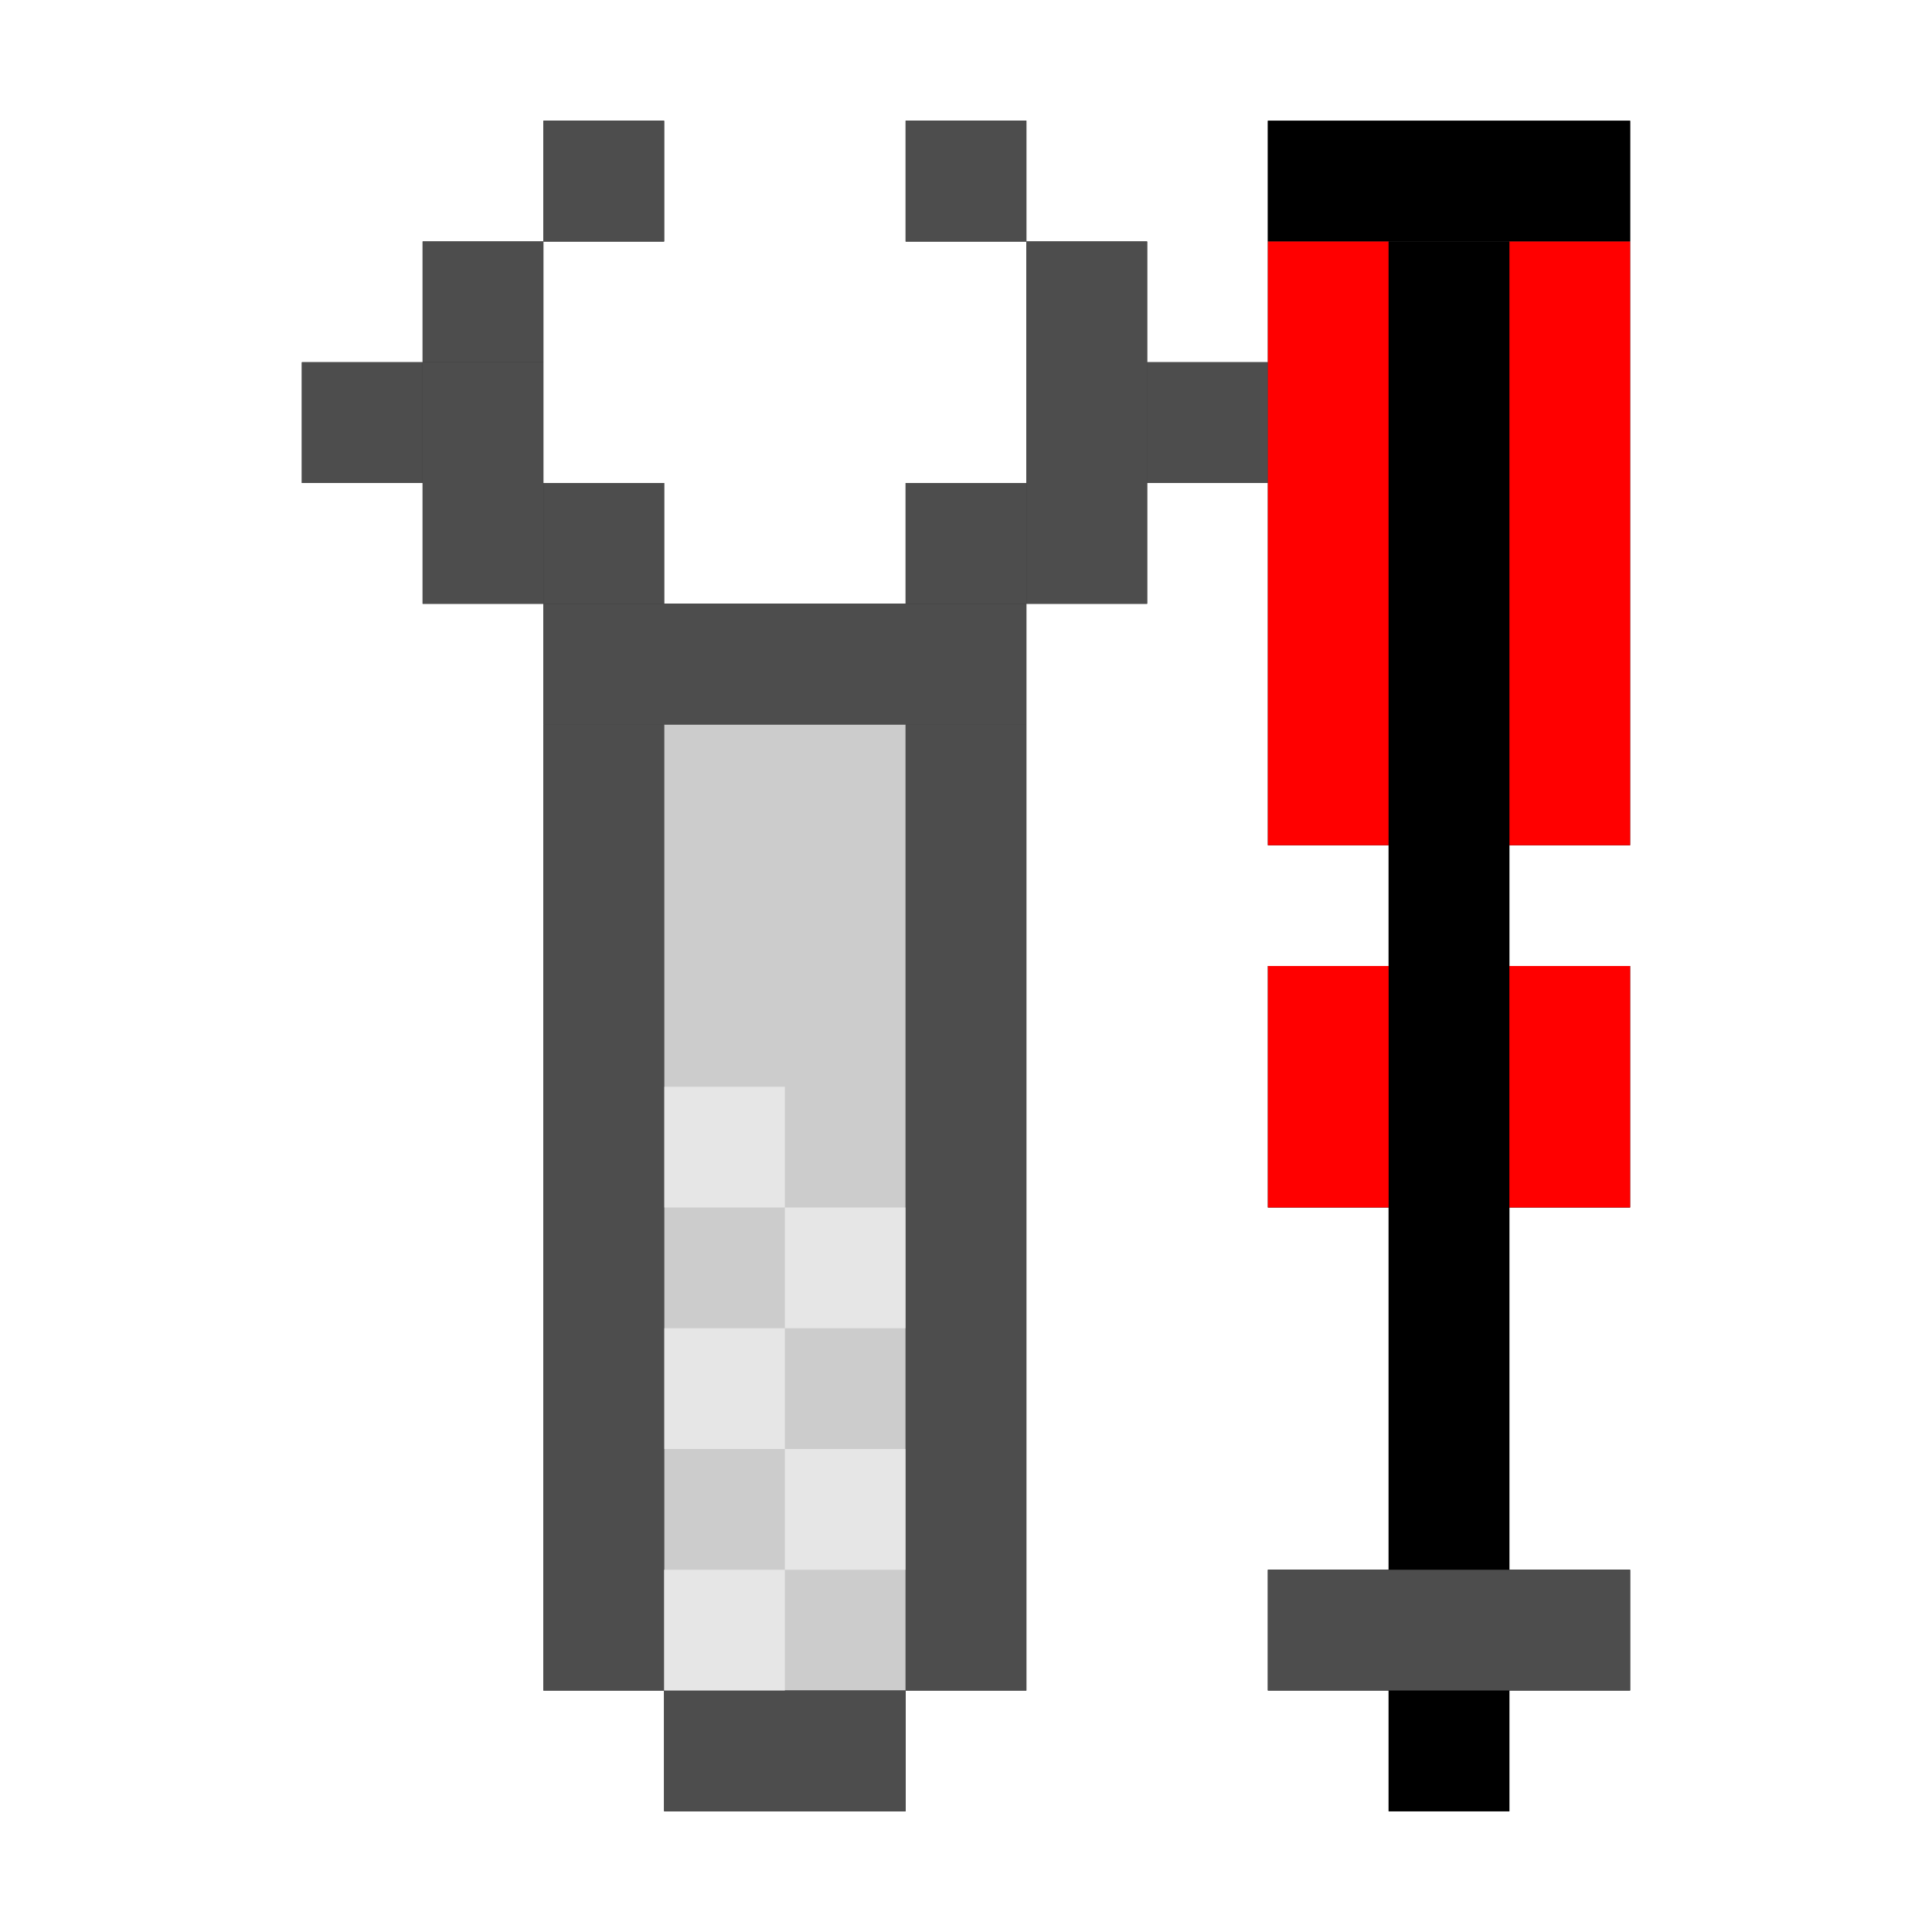 <?xml version="1.0" encoding="UTF-8" standalone="no"?>
<!-- Created with Inkscape (http://www.inkscape.org/) -->

<svg
   xmlns:dc="http://purl.org/dc/elements/1.1/"
   xmlns:cc="http://creativecommons.org/ns#"
   xmlns:rdf="http://www.w3.org/1999/02/22-rdf-syntax-ns#"
   xmlns:svg="http://www.w3.org/2000/svg"
   xmlns="http://www.w3.org/2000/svg"
   xmlns:sodipodi="http://sodipodi.sourceforge.net/DTD/sodipodi-0.dtd"
   xmlns:inkscape="http://www.inkscape.org/namespaces/inkscape"
   width="48px"
   height="48px"
   id="svg6525"
   version="1.1"
   inkscape:version="0.48.3.1 r9886"
   sodipodi:docname="Documento nuevo 5">
  <defs
     id="defs6527">
    <filter
       color-interpolation-filters="sRGB"
       inkscape:collect="always"
       id="filter6378">
      <feGaussianBlur
         inkscape:collect="always"
         stdDeviation="0.188"
         id="feGaussianBlur6380" />
    </filter>
  </defs>
  <sodipodi:namedview
     id="base"
     pagecolor="#ffffff"
     bordercolor="#666666"
     borderopacity="1.0"
     inkscape:pageopacity="0.0"
     inkscape:pageshadow="2"
     inkscape:zoom="3.5"
     inkscape:cx="20.461538"
     inkscape:cy="24"
     inkscape:current-layer="layer1"
     showgrid="true"
     inkscape:grid-bbox="true"
     inkscape:document-units="px"
     inkscape:window-width="702"
     inkscape:window-height="630"
     inkscape:window-x="180"
     inkscape:window-y="180"
     inkscape:window-maximized="0" />
  <g
     id="layer1"
     inkscape:label="Layer 1"
     inkscape:groupmode="layer">
    <g
       transform="translate(1.5,-1004.362)"
       id="g6382">
      <g
         style="fill:#000000;filter:url(#filter6378)"
         id="g6295">
        <g
           style="fill:#000000"
           transform="translate(39,6)"
           id="g6297">
          <g
             style="fill:#000000"
             id="g6299"
             transform="translate(-24,-9)">
            <rect
               y="1025.362"
               x="0"
               height="24"
               width="6"
               id="rect6302"
               style="fill:#000000;fill-opacity:1;stroke:none" />
            <rect
               y="1034.362"
               x="0"
               height="3"
               width="3"
               id="rect6304"
               style="fill:#000000;fill-opacity:1;stroke:none" />
            <rect
               y="1037.362"
               x="3"
               height="3"
               width="3"
               id="rect6311"
               style="fill:#000000;fill-opacity:1;stroke:none" />
            <rect
               y="1040.362"
               x="0"
               height="3"
               width="3"
               id="rect6316"
               style="fill:#000000;fill-opacity:1;stroke:none" />
            <rect
               y="1043.362"
               x="3"
               height="3"
               width="3"
               id="rect6318"
               style="fill:#000000;fill-opacity:1;stroke:none" />
          </g>
          <g
             style="fill:#000000"
             id="g6321"
             transform="translate(-39,-6)">
            <rect
               y="1007.362"
               x="12"
               height="3"
               width="3"
               id="rect6323"
               style="fill:#000000;fill-opacity:1;stroke:none" />
            <rect
               y="1010.362"
               x="9"
               height="3"
               width="3"
               id="rect6325"
               style="fill:#000000;fill-opacity:1;stroke:none" />
            <rect
               y="1013.362"
               x="9"
               height="3"
               width="3"
               id="rect6327"
               style="fill:#000000;fill-opacity:1;stroke:none" />
            <rect
               y="1016.362"
               x="12"
               height="3"
               width="3"
               id="rect6330"
               style="fill:#000000;fill-opacity:1;stroke:none" />
            <rect
               y="1013.362"
               x="6"
               height="3"
               width="3"
               id="rect6332"
               style="fill:#000000;fill-opacity:1;stroke:none" />
            <rect
               y="1007.362"
               x="21"
               height="3"
               width="3"
               id="rect6334"
               style="fill:#000000;fill-opacity:1;stroke:none" />
            <rect
               y="1010.362"
               x="24"
               height="6"
               width="3"
               id="rect6336"
               style="fill:#000000;fill-opacity:1;stroke:none" />
            <rect
               y="1016.362"
               x="21"
               height="3"
               width="3"
               id="rect6338"
               style="fill:#000000;fill-opacity:1;stroke:none" />
            <rect
               y="1019.362"
               x="12"
               height="3"
               width="12"
               id="rect6340"
               style="fill:#000000;fill-opacity:1;stroke:none" />
            <rect
               y="1013.362"
               x="27"
               height="3"
               width="3"
               id="rect6342"
               style="fill:#000000;fill-opacity:1;stroke:none" />
            <rect
               y="1022.362"
               x="12"
               height="24"
               width="3"
               id="rect6344"
               style="fill:#000000;fill-opacity:1;stroke:none" />
            <rect
               y="1022.362"
               x="21"
               height="24"
               width="3"
               id="rect6346"
               style="fill:#000000;fill-opacity:1;stroke:none" />
            <rect
               y="1046.362"
               x="15"
               height="3"
               width="6"
               id="rect6348"
               style="fill:#000000;fill-opacity:1;stroke:none" />
            <rect
               y="1016.362"
               x="9"
               height="3"
               width="3"
               id="rect6350"
               style="fill:#000000;fill-opacity:1;stroke:none" />
            <rect
               y="1016.362"
               x="24"
               height="3"
               width="3"
               id="rect6352"
               style="fill:#000000;fill-opacity:1;stroke:none" />
            <rect
               y="1043.362"
               x="15"
               height="3"
               width="3"
               id="rect6354"
               style="fill:#000000;fill-opacity:1;stroke:none" />
          </g>
        </g>
        <g
           style="fill:#000000"
           transform="translate(0,1.7382813e-5)"
           id="g6356">
          <rect
             style="fill:#000000;fill-opacity:1;stroke:none"
             id="rect6358"
             width="9"
             height="3"
             x="30"
             y="1007.362" />
          <rect
             style="fill:#000000;fill-opacity:1;stroke:none"
             id="rect6360"
             width="3"
             height="15"
             x="30"
             y="1010.362" />
          <rect
             style="fill:#000000;fill-opacity:1;stroke:none"
             id="rect6362"
             width="3"
             height="15"
             x="36"
             y="1010.362" />
          <rect
             style="fill:#000000;fill-opacity:1;stroke:none"
             id="rect6364"
             width="9"
             height="6"
             x="30"
             y="1028.362" />
          <rect
             style="fill:#000000;fill-opacity:1;stroke:none"
             id="rect6366"
             width="3"
             height="39"
             x="33"
             y="1010.362" />
          <rect
             style="fill:#000000;fill-opacity:1;stroke:none"
             id="rect6368"
             width="9"
             height="3"
             x="30"
             y="1043.362" />
        </g>
      </g>
      <g
         id="g6262">
        <g
           id="g6117"
           transform="translate(39,6)">
          <g
             transform="translate(-24,-9)"
             id="g6110">
            <rect
               style="fill:#cccccc;fill-opacity:1;stroke:none"
               id="rect7785"
               width="6"
               height="24"
               x="0"
               y="1025.362" />
            <rect
               style="fill:#e6e6e6;fill-opacity:1;stroke:none"
               id="rect7889"
               width="3"
               height="3"
               x="0"
               y="1034.362" />
            <rect
               style="fill:#e6e6e6;fill-opacity:1;stroke:none"
               id="rect7891"
               width="3"
               height="3"
               x="3"
               y="1037.362" />
            <rect
               style="fill:#e6e6e6;fill-opacity:1;stroke:none"
               id="rect7893"
               width="3"
               height="3"
               x="0"
               y="1040.362" />
            <rect
               style="fill:#e6e6e6;fill-opacity:1;stroke:none"
               id="rect7895"
               width="3"
               height="3"
               x="3"
               y="1043.362" />
          </g>
          <g
             transform="translate(-39,-6)"
             id="g5302">
            <rect
               style="fill:#4d4d4d;fill-opacity:1;stroke:none"
               id="rect7759"
               width="3"
               height="3"
               x="12"
               y="1007.362" />
            <rect
               style="fill:#4d4d4d;fill-opacity:1;stroke:none"
               id="rect7761"
               width="3"
               height="3"
               x="9"
               y="1010.362" />
            <rect
               style="fill:#4d4d4d;fill-opacity:1;stroke:none"
               id="rect7763"
               width="3"
               height="3"
               x="9"
               y="1013.362" />
            <rect
               style="fill:#4d4d4d;fill-opacity:1;stroke:none"
               id="rect7765"
               width="3"
               height="3"
               x="12"
               y="1016.362" />
            <rect
               style="fill:#4d4d4d;fill-opacity:1;stroke:none"
               id="rect7767"
               width="3"
               height="3"
               x="6"
               y="1013.362" />
            <rect
               style="fill:#4d4d4d;fill-opacity:1;stroke:none"
               id="rect7769"
               width="3"
               height="3"
               x="21"
               y="1007.362" />
            <rect
               style="fill:#4d4d4d;fill-opacity:1;stroke:none"
               id="rect7771"
               width="3"
               height="6"
               x="24"
               y="1010.362" />
            <rect
               style="fill:#4d4d4d;fill-opacity:1;stroke:none"
               id="rect7773"
               width="3"
               height="3"
               x="21"
               y="1016.362" />
            <rect
               style="fill:#4d4d4d;fill-opacity:1;stroke:none"
               id="rect7775"
               width="12"
               height="3"
               x="12"
               y="1019.362" />
            <rect
               style="fill:#4d4d4d;fill-opacity:1;stroke:none"
               id="rect7777"
               width="3"
               height="3"
               x="27"
               y="1013.362" />
            <rect
               style="fill:#4d4d4d;fill-opacity:1;stroke:none"
               id="rect7779"
               width="3"
               height="24"
               x="12"
               y="1022.362" />
            <rect
               style="fill:#4d4d4d;fill-opacity:1;stroke:none"
               id="rect7781"
               width="3"
               height="24"
               x="21"
               y="1022.362" />
            <rect
               style="fill:#4d4d4d;fill-opacity:1;stroke:none"
               id="rect7783"
               width="6"
               height="3"
               x="15"
               y="1046.362" />
            <rect
               style="fill:#4d4d4d;fill-opacity:1;stroke:none"
               id="rect7787"
               width="3"
               height="3"
               x="9"
               y="1016.362" />
            <rect
               style="fill:#4d4d4d;fill-opacity:1;stroke:none"
               id="rect7789"
               width="3"
               height="3"
               x="24"
               y="1016.362" />
            <rect
               style="fill:#e6e6e6;fill-opacity:1;stroke:none"
               id="rect7897"
               width="3"
               height="3"
               x="15"
               y="1043.362" />
          </g>
        </g>
        <g
           id="g5294"
           transform="translate(0,1.7382813e-5)">
          <rect
             y="1007.362"
             x="30"
             height="3"
             width="9"
             id="rect7791"
             style="fill:#000000;fill-opacity:1;stroke:none" />
          <rect
             y="1010.362"
             x="30"
             height="15"
             width="3"
             id="rect7795"
             style="fill:#ff0000;fill-opacity:1;stroke:none" />
          <rect
             y="1010.362"
             x="36"
             height="15"
             width="3"
             id="rect7797"
             style="fill:#ff0000;fill-opacity:1;stroke:none" />
          <rect
             y="1028.362"
             x="30"
             height="6"
             width="9"
             id="rect7799"
             style="fill:#ff0000;fill-opacity:1;stroke:none" />
          <rect
             y="1010.362"
             x="33"
             height="39"
             width="3"
             id="rect7793"
             style="fill:#000000;fill-opacity:1;stroke:none" />
          <rect
             y="1043.362"
             x="30"
             height="3"
             width="9"
             id="rect7936"
             style="fill:#4d4d4d;fill-opacity:1;stroke:none" />
        </g>
      </g>
    </g>
  </g>
</svg>
